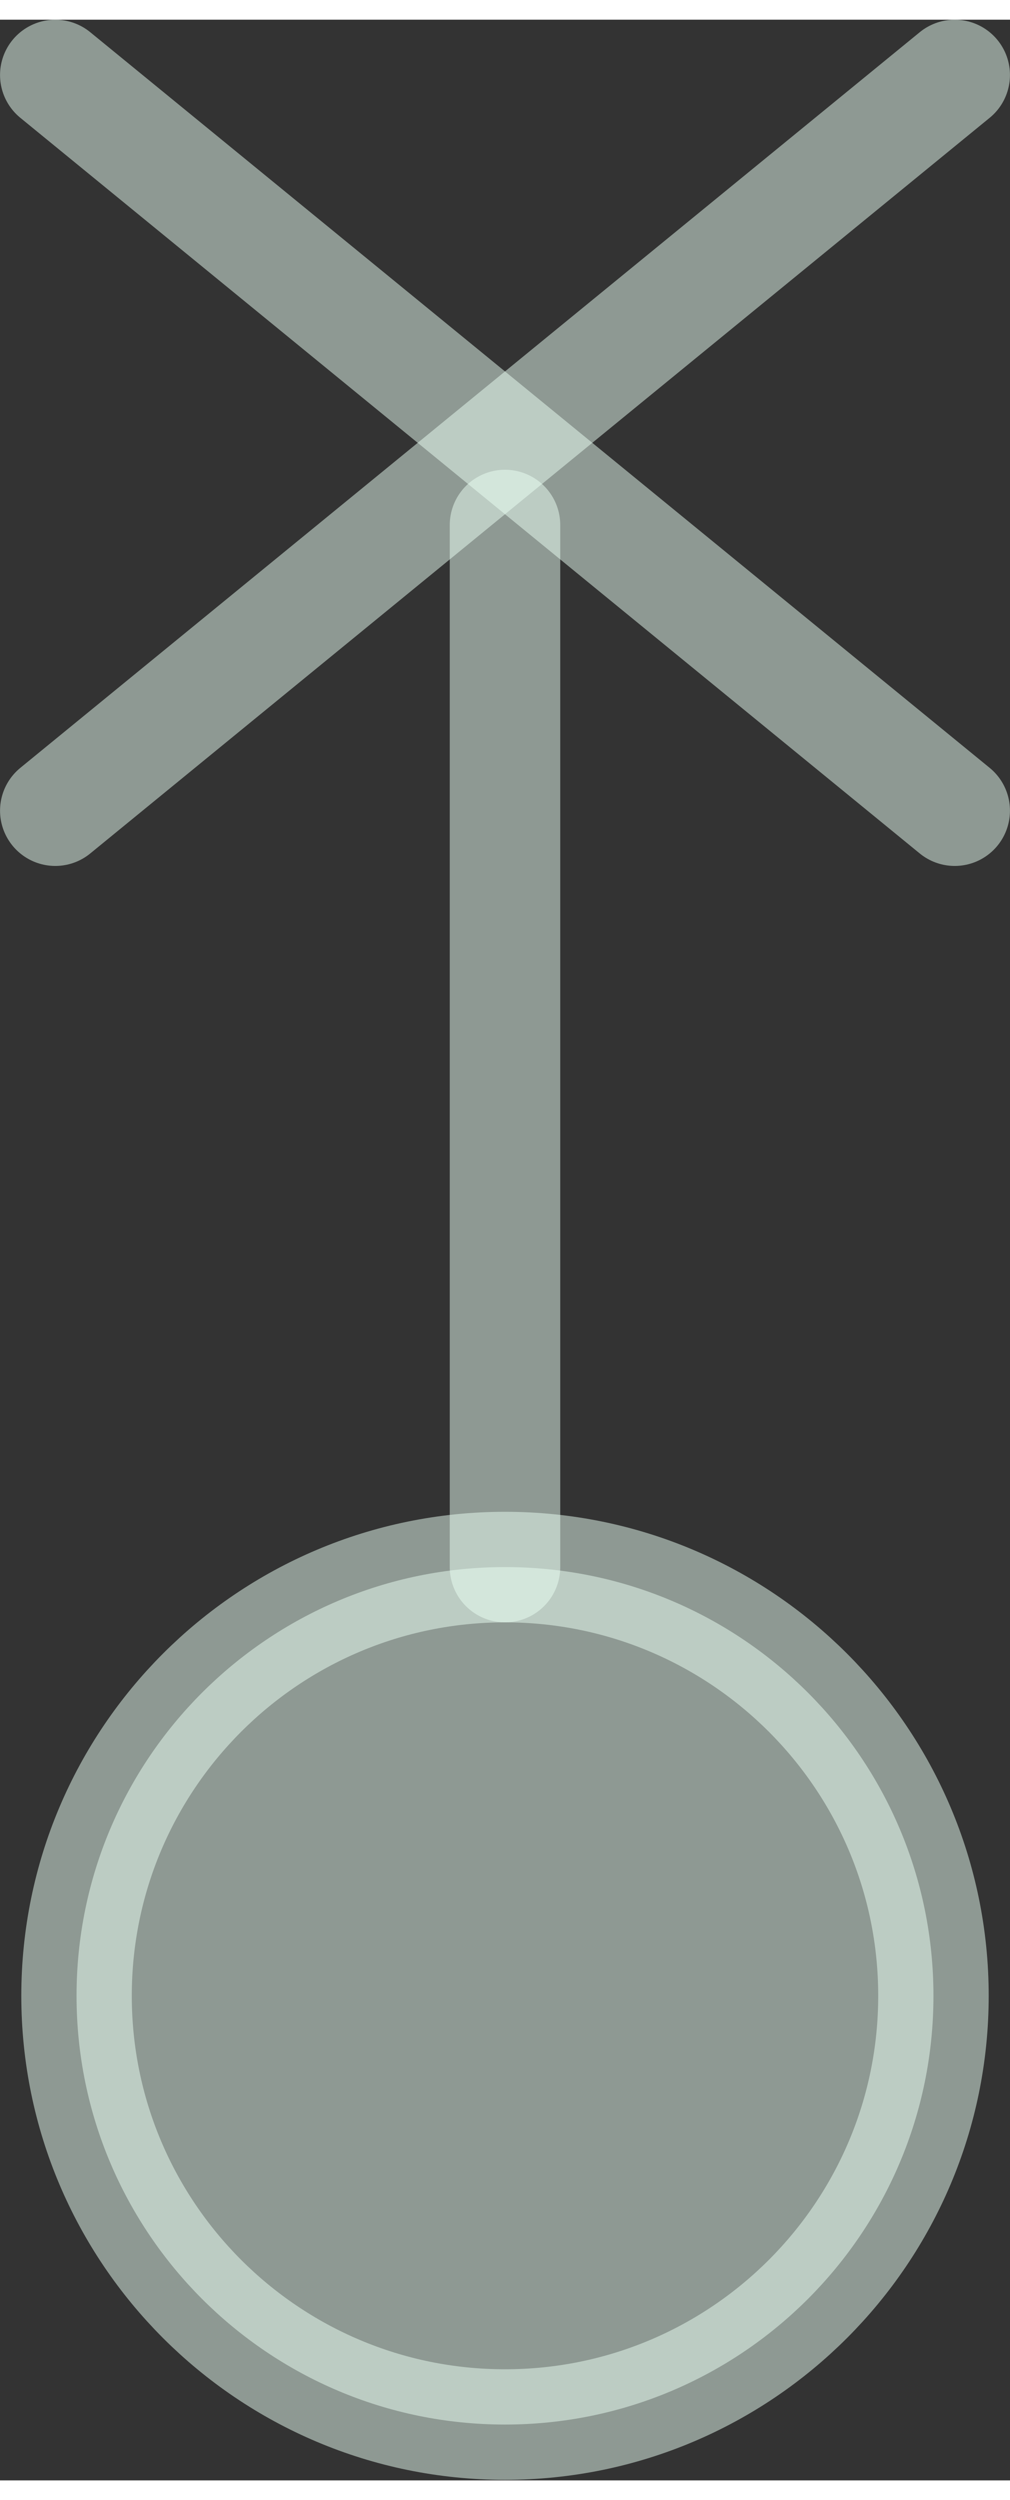 <?xml version="1.0" encoding="UTF-8"?>
<!DOCTYPE svg PUBLIC "-//W3C//DTD SVG 1.0//EN" "http://www.w3.org/TR/2001/REC-SVG-20010904/DTD/svg10.dtd">
<!-- Creator: CorelDRAW X6 -->
<svg xmlns="http://www.w3.org/2000/svg" xml:space="preserve" width="19px" height="47px" version="1.0" shape-rendering="geometricPrecision" text-rendering="geometricPrecision" image-rendering="optimizeQuality" fill-rule="evenodd" clip-rule="evenodd"
viewBox="0 0 1900 4626"
 xmlns:xlink="http://www.w3.org/1999/xlink">
 <rect x="0" y="0" width="1900" height="4626" fill="#333333" stroke="none"/>
 <g id="_6017.cgm:type:overlay">
  <IC_ColorNameTable/>
  <PictureProperties/>
  <path fill="#EAFFF4" fill-opacity="0.502" stroke="#EAFFF4" stroke-width="207.842" stroke-linecap="square" stroke-linejoin="round" stroke-opacity="0.502" d="M1756 3715c0,-445 -361,-806 -806,-806 -445,0 -806,361 -806,806 0,445 361,806 806,806 445,0 806,-361 806,-806z"/>
  <line fill="none" fill-opacity="0.502" stroke="#EAFFF4" stroke-width="207.842" stroke-linecap="round" stroke-linejoin="round" stroke-opacity="0.502" x1="104" y1="1487" x2="1796" y2= "104" />
  <line fill="none" fill-opacity="0.502" stroke="#EAFFF4" stroke-width="207.842" stroke-linecap="round" stroke-linejoin="round" stroke-opacity="0.502" x1="104" y1="104" x2="1796" y2= "1487" />
  <line fill="none" fill-opacity="0.502" stroke="#EAFFF4" stroke-width="207.842" stroke-linecap="round" stroke-linejoin="round" stroke-opacity="0.502" x1="950" y1="2909" x2="950" y2= "950" />
 </g>
</svg>
